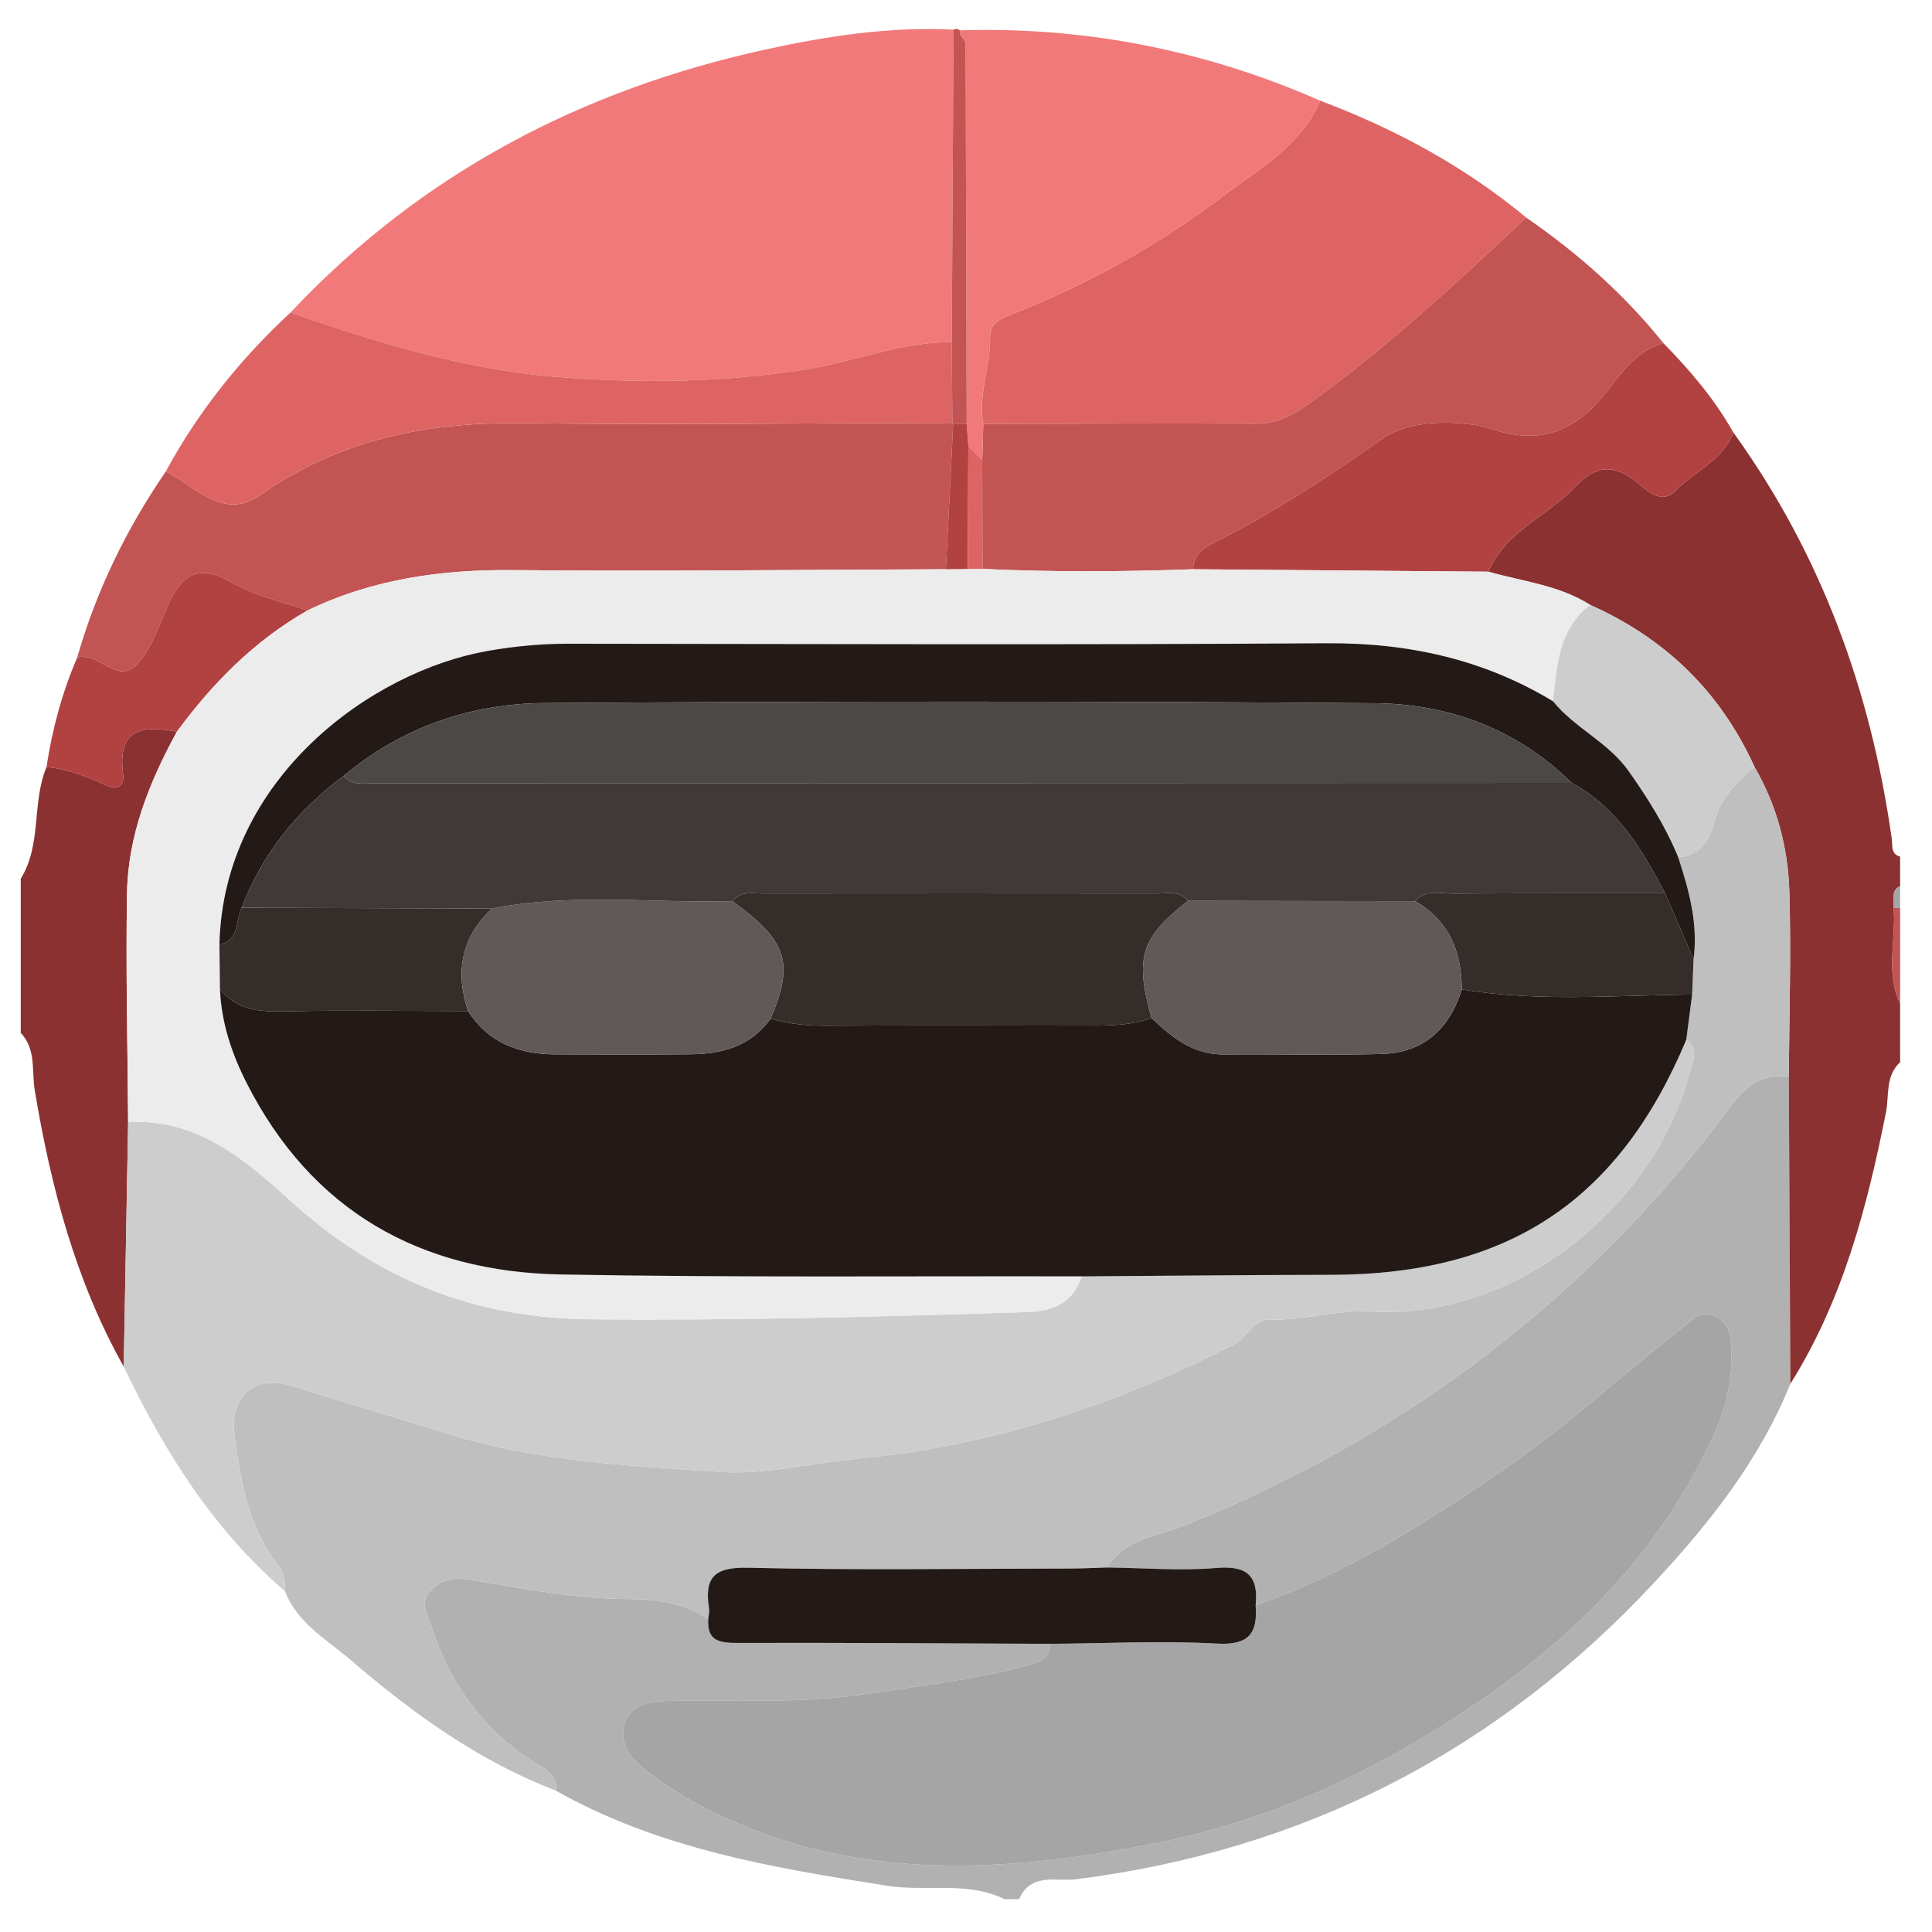<?xml version="1.0" standalone="no"?><!DOCTYPE svg PUBLIC "-//W3C//DTD SVG 1.1//EN" "http://www.w3.org/Graphics/SVG/1.1/DTD/svg11.dtd"><svg t="1644550763357" class="icon" viewBox="0 0 1024 1024" version="1.1" xmlns="http://www.w3.org/2000/svg" p-id="19566" xmlns:xlink="http://www.w3.org/1999/xlink" width="25" height="25"><defs><style type="text/css"></style></defs><path d="M948.924 733.46c-16.216 40.184-42.696 73.66-71.68 104.832-83.22 89.5-185.464 142.464-307.208 157.792-9.668 1.224-23.868-3.744-29.86 10.492h-7.78c-19.768-9.656-41.348-3.824-62.036-7.072-60.852-9.54-121.172-19.64-175.776-50.44 0.888-7.016-3.484-10.228-8.84-13.428-28.368-16.968-46.548-41.916-57.004-73.032-2.288-6.812-6.552-13.548-0.392-19.72 5.584-5.608 12.176-7.092 21.04-5.608 27.788 4.636 55.464 10.18 83.992 10.248 14.304 0.036 29.344 1.924 42 10.696-0.72 11.896 6.344 12.6 15.944 12.568 55.044-0.168 110.096 0.248 165.14 0.472-0.104 8.368-5.732 9.888-12.616 11.68-28.096 7.3-56.8 10.684-85.42 14.992-34.816 5.236-69.68 2.832-104.532 3.62-9.416 0.216-19.328 1.648-22.664 11.436-3.54 10.384 2.868 18.956 10.848 25.08 8.668 6.636 17.824 12.848 27.424 18.024 78.748 42.396 162.18 37.076 245.364 20.34 61.22-12.316 116.952-38.908 168.992-74.552 53.584-36.704 96.672-81.172 124.028-140.364 6.332-13.68 9.968-27.804 9.816-42.984-0.084-8.02 0.052-16.136-7.916-20.516-7.908-4.356-13.428 2.048-18.776 6.24-31.444 24.636-60.82 51.876-93.848 74.5-41.484 28.412-83.748 55.424-131.66 72.112 1.548-15.464-4.308-21.212-20.716-19.816-19.184 1.636-38.644-0.016-57.988-0.244 9.3-15.38 26.828-16.556 41.064-22.304 117.248-47.32 214.212-120.8 289.552-222.364 8.192-11.044 16.916-17.284 30.68-15.436 0.284 54.252 0.556 108.504 0.828 162.756z" fill="#B1B1B1" p-id="19567"></path><path d="M948.924 733.46l-0.824-162.756c0.204-32.78 1.288-65.584 0.28-98.332-0.716-23.156-6.6-45.56-18.48-65.928-18.032-39.776-47.34-68.108-87.096-85.832-16.472-10.464-35.724-12.388-53.912-17.584 8.948-21.556 31.272-29.368 45.912-44.952 11.296-12.032 21.044-12.112 33.044-2.248 5.764 4.736 12.98 11.644 20.228 4.24 10.14-10.344 24.964-16.08 30.696-30.756 46.532 64.508 72.84 136.896 83.904 215.24 0.504 3.556-0.688 8.048 4.432 9.504v15.568c-5.216 2.524-2.92 7.34-3.46 11.304 1.488 16.964-4.492 34.428 3.46 50.952v31.128c-7.956 7.268-5.728 17.564-7.5 26.52-10.04 50.416-22.912 99.776-50.684 143.932zM65.584 724.36c-25.608-45.604-38.6-95.236-47.152-146.376-1.72-10.276 0.86-21.804-7.432-30.548v-81.712c11.264-18.176 5.752-40.216 13.64-59.172 10.984 0.996 21.128 4.804 30.984 9.424 6.632 3.112 10.496 0.8 9.596-6.04-3.168-24.172 10.684-25.536 28.536-22.12-14.644 26.74-25.904 54.824-26.428 85.608-0.696 40.452 0.316 80.936 0.592 121.4l-2.336 129.536z" fill="#8C3131" p-id="19568"></path><path d="M1007.104 531.872c-7.952-16.524-1.972-33.988-3.46-50.952 1.144 0.244 2.296 0.364 3.46 0.368v50.584z" fill="#C25454" p-id="19569"></path><path d="M1007.104 481.288a16.808 16.808 0 0 1-3.46-0.368c0.54-3.96-1.752-8.78 3.46-11.304v11.672z" fill="#A5A5A5" p-id="19570"></path><path d="M153.984 165.632c68.984-73.388 154.008-117.98 251.68-139.38 32.768-7.18 65.94-12.224 99.74-10.536l-0.968 165.6c-26.732-0.184-51.468 10.364-77.456 14.484-44.268 7.024-88.712 7.524-132.92 3.872-48.18-3.976-94.464-18.204-140.076-34.04z" fill="#F17979" p-id="19571"></path><path d="M40.908 348.528c10.144-35.524 26.148-68.264 47-98.688 15.784 8.144 30.54 26.24 50.08 12.496 42.164-29.656 88.812-38.72 139.288-38.044 75.82 1.02 151.668-0.008 227.5-0.168l0.416 0.384-3.852 77.204c-76.368 0.248-152.744 1.208-229.1 0.456-38.208-0.376-74.732 4.684-109.288 21.412-13.372-4.768-27.828-7.688-39.868-14.732-19.556-11.436-27.988-2.592-35.088 14.284-4.248 10.104-8.184 21.236-15.4 28.984-10.44 11.208-20.396-7.06-31.688-3.588z" fill="#C25454" p-id="19572"></path><path d="M699.74 53.376c39.672 14.924 76.532 34.82 109.256 62-37.284 34.72-74.396 69.548-116.104 99.204-9.092 6.464-16.988 10.048-27.904 9.988-47.936-0.28-95.884 0.044-143.828 0.148-3.024-15.664 4.044-30.54 3.588-46.004-0.212-7.34 5.356-9.692 10.852-11.856 40.416-15.916 78.216-36.808 112.74-62.984 19.104-14.492 41.248-26.604 51.4-50.496z" fill="#DE6464" p-id="19573"></path><path d="M521.16 224.712c47.944-0.1 95.892-0.424 143.828-0.148 10.916 0.06 18.808-3.524 27.904-9.988 41.712-29.656 78.82-64.488 116.104-99.204 27.252 18.824 51.848 40.552 72.612 66.468-14.108 3.856-22.244 15.74-30.208 25.916-15.608 19.968-33.736 27.856-58.152 20.432-3.684-1.116-7.396-2.3-11.184-2.888-17.496-2.716-36.916-1.592-49.968 7.608-27.42 19.316-55.224 37.532-84.992 52.832-6.96 3.576-14.392 6.436-14.752 15.972-37.208 1.332-74.416 1.592-111.624-0.196l-0.124-57.584 0.556-19.22z" fill="#C25454" p-id="19574"></path><path d="M521.16 224.712l-0.552 19.224-7.384-7.704-0.872-11.504c-0.192-67.452-0.38-134.912-0.564-202.364-0.872-1.18-1.752-2.36-2.62-3.544a4.456 4.456 0 0 1-0.436-2.74c66.488-2.012 130.128 10.528 191.004 37.296-10.148 23.896-32.292 36.004-51.4 50.492-34.524 26.172-72.32 47.068-112.74 62.984-5.496 2.164-11.064 4.516-10.852 11.856 0.46 15.464-6.608 30.34-3.584 46.004z" fill="#F17979" p-id="19575"></path><path d="M504.772 224.12c-75.832 0.16-151.68 1.188-227.5 0.168-50.476-0.672-97.124 8.392-139.288 38.044-19.536 13.744-34.296-4.352-50.08-12.496 17.24-31.828 39.576-59.652 66.08-84.208 45.612 15.836 91.896 30.064 140.076 34.04 44.208 3.652 88.652 3.152 132.92-3.872 25.988-4.12 50.724-14.668 77.468-14.48l0.324 42.804z" fill="#DE6464" p-id="19576"></path><path d="M632.356 301.72c0.36-9.536 7.788-12.4 14.752-15.976 29.768-15.3 57.572-33.52 84.992-52.832 13.056-9.2 32.472-10.324 49.968-7.608 3.788 0.588 7.5 1.772 11.184 2.888 24.416 7.424 42.544-0.464 58.152-20.432 7.964-10.18 16.096-22.06 30.208-25.916 14.136 14.452 27.212 29.74 37.16 47.468-5.732 14.676-20.556 20.412-30.696 30.756-7.248 7.404-14.46 0.496-20.228-4.24-12-9.868-21.748-9.784-33.044 2.248-14.636 15.584-36.96 23.396-45.912 44.952l-156.536-1.308zM40.908 348.528c11.296-3.472 21.248 14.796 31.688 3.588 7.216-7.748 11.148-18.88 15.4-28.984 7.1-16.876 15.532-25.724 35.088-14.284 12.04 7.044 26.496 9.964 39.86 14.732C134.868 339.6 112.728 362 93.76 387.82c-17.856-3.416-31.708-2.052-28.54 22.12 0.9 6.84-2.964 9.156-9.596 6.04-9.856-4.62-20-8.428-30.984-9.424 3.044-20.012 8.244-39.416 16.268-58.028z" fill="#B24242" p-id="19577"></path><path d="M504.772 224.12c-0.104-14.264-0.216-28.532-0.328-42.8 0.312-55.204 0.636-110.408 0.96-165.604 1.188-0.624 2.3-0.5 3.332 0.364-0.152 0.96 0 1.876 0.432 2.736 0.876 1.18 1.752 2.364 2.624 3.552 0.184 67.456 0.372 134.912 0.568 202.36l-7.172-0.22-0.416-0.388z" fill="#C25454" p-id="19578"></path><path d="M929.904 406.44c11.88 20.372 17.764 42.772 18.48 65.928 1.008 32.748-0.08 65.552-0.28 98.332-13.76-1.848-22.488 4.396-30.68 15.436-75.34 101.564-172.304 175.044-289.552 222.364-14.236 5.752-31.76 6.924-41.064 22.304-6.464 0.192-12.932 0.544-19.4 0.552-57.016 0.064-114.048 0.936-171.024-0.42-17.848-0.416-23.148 5.184-20.568 21.492 0.292 1.856-0.268 3.856-0.432 5.788-12.66-8.768-27.696-10.66-42-10.696-28.528-0.068-56.204-5.608-83.992-10.248-8.864-1.484-15.452 0-21.04 5.608-6.16 6.172-1.9 12.908 0.392 19.72 10.456 31.112 28.636 56.064 57.004 73.032 5.356 3.204 9.728 6.416 8.84 13.428-40.736-15.652-75.528-40.72-108.292-68.864-12.928-11.112-28.64-19.708-35.3-36.88 0.104-4.572-0.008-8.976-3.088-12.892-16.232-20.632-20.496-45.328-23.692-70.388-2.6-20.364 11.388-31.62 30.816-25.416 27.584 8.82 55.432 16.82 83.076 25.456 46.58 14.556 95.052 16.72 143.048 20.052 23.996 1.668 48.504-4.66 72.824-6.932 71.032-6.636 137.324-28.54 200.58-60.888 6.992-3.576 9.504-13.204 18.504-12.9 18.148 0.608 35.596-5.428 53.936-4.308 76.452 4.668 150.304-56.436 168.528-126.496 1.624-6.244 5.268-12.284-1.764-17.472 1.04-8.008 2.08-16.012 3.112-24.016l0.76-18.796c2.496-18.76-2.428-36.4-8.12-53.928 10.82-0.76 16.352-8.448 18.584-17.264 3.392-13.404 11.708-22.472 21.804-30.688z" fill="#BFBFBF" p-id="19579"></path><path d="M893.756 551.144c7.036 5.188 3.392 11.232 1.764 17.472-18.224 70.06-92.076 131.164-168.528 126.496-18.34-1.12-35.788 4.916-53.936 4.308-9-0.304-11.512 9.324-18.504 12.9-63.256 32.348-129.548 54.248-200.58 60.888-24.316 2.272-48.828 8.6-72.824 6.932-48-3.332-96.472-5.496-143.048-20.052-27.64-8.636-55.488-16.636-83.076-25.456-19.428-6.208-33.416 5.052-30.816 25.416 3.196 25.06 7.46 49.752 23.692 70.388 3.08 3.916 3.192 8.32 3.088 12.892-38.084-32.752-64.04-74.22-85.412-118.968l2.34-129.528c36.368-2.612 63.468 21.072 85.82 41.408 46.444 42.244 97.876 62.456 159.312 63.008 77.424 0.7 154.784-1.364 232.148-3.864 13.8-0.448 23.568-5.46 28.208-18.872 44.016-0.288 88.02-0.776 132.04-0.824 93.58-0.104 152.404-38.9 188.312-124.544z" fill="#CDCDCD" p-id="19580"></path><path d="M665.512 850.868c47.916-16.688 90.176-43.704 131.66-72.112 33.028-22.624 62.404-49.864 93.848-74.5 5.348-4.192 10.872-10.592 18.776-6.24 7.964 4.38 7.828 12.496 7.916 20.516 0.152 15.18-3.484 29.304-9.816 42.984-27.356 59.192-70.444 103.66-124.028 140.364-52.04 35.644-107.772 62.236-168.992 74.552-83.184 16.736-166.616 22.056-245.364-20.34-9.6-5.176-18.756-11.388-27.424-18.024-7.984-6.12-14.388-14.696-10.848-25.08 3.336-9.788 13.248-11.224 22.664-11.436 34.852-0.788 69.716 1.612 104.532-3.62 28.624-4.308 57.324-7.692 85.42-14.992 6.888-1.792 12.512-3.312 12.616-11.68 29.576-0.212 59.224-1.736 88.7-0.12 16.936 0.928 21.44-5.58 20.34-20.272z" fill="#A5A5A5" p-id="19581"></path><path d="M665.512 850.868c1.1 14.692-3.404 21.2-20.344 20.268-29.476-1.612-59.124-0.088-88.7 0.12-55.044-0.224-110.092-0.64-165.14-0.472-9.6 0.036-16.664-0.672-15.944-12.568 0.168-1.932 0.728-3.932 0.432-5.788-2.58-16.308 2.72-21.912 20.568-21.492 56.976 1.36 114.004 0.484 171.024 0.42 6.464-0.008 12.932-0.36 19.4-0.552 19.344 0.228 38.804 1.88 57.988 0.244 16.408-1.392 22.264 4.356 20.716 19.82z" fill="#231916" p-id="19582"></path><path d="M573.408 676.508c-4.64 13.412-14.408 18.42-28.208 18.872-77.364 2.5-154.72 4.564-232.148 3.864-61.436-0.552-112.868-20.764-159.312-63.008-22.352-20.336-49.452-44.02-85.82-41.408-0.28-40.464-1.292-80.948-0.596-121.4 0.528-30.788 11.784-58.872 26.428-85.608C112.728 362 134.868 339.6 162.94 323.58c34.564-16.728 71.084-21.788 109.292-21.412 76.356 0.752 152.732-0.204 229.1-0.456l11.64-0.16 7.752-0.032c37.212 1.792 74.416 1.528 111.624 0.196l156.54 1.308c18.188 5.192 37.436 7.12 53.912 17.584-16.924 13.048-17.512 32.372-19.648 51.104-37.004-22.388-77-31.084-120.3-30.78-133.932 0.916-267.88 0.38-401.816 0.26-14.304-0.016-28.364 1.336-42.436 3.792-61.692 10.752-140.288 67.552-142.308 155.728l0.292 23.444c0.688 17.716 6.232 34.28 14.08 49.748 34.508 68.024 92.116 100.228 166.572 101.592 92.036 1.688 184.112 0.792 276.172 1.012z" fill="#EDECEC" p-id="19583"></path><path d="M823.156 371.712c2.136-18.732 2.724-38.056 19.648-51.104 39.756 17.724 69.068 46.056 87.096 85.832-10.092 8.212-18.412 17.28-21.804 30.696-2.236 8.82-7.764 16.504-18.584 17.264-6.748-16.38-16.068-31.18-26.268-45.668-10.82-15.364-28.54-22.756-40.088-37.02z" fill="#CDCDCD" p-id="19584"></path><path d="M512.976 301.552l-11.64 0.16 3.852-77.204 7.172 0.22c0.284 3.836 0.576 7.672 0.864 11.504-0.088 21.772-0.168 43.548-0.248 65.32z" fill="#B24242" p-id="19585"></path><path d="M512.976 301.552c0.08-21.772 0.16-43.548 0.248-65.324 2.464 2.572 4.92 5.14 7.388 7.708 0.044 19.192 0.084 38.388 0.12 57.584l-7.756 0.032zM511.792 22.364l-2.624-3.552c0.872 1.188 1.752 2.372 2.624 3.552z" fill="#DE6464" p-id="19586"></path><path d="M573.408 676.508c-92.056-0.22-184.136 0.676-276.168-1.012-74.456-1.368-132.064-33.572-166.572-101.592-7.848-15.464-13.392-32.032-14.08-49.748 9.14 11.624 21.56 12.124 35.116 11.844 32.12-0.668 64.264-0.152 96.404-0.116 10.824 16.94 27.112 22.904 46.296 22.944 23.896 0.044 47.788 0.156 71.676-0.048 16.764-0.132 31.952-4.268 42.352-18.896 9.932 2.932 20.024 3.832 30.416 3.764 44.472-0.276 88.94-0.18 133.408-0.08 12.868 0.032 25.724 0.436 38.1-4.004 10.844 10.316 22.1 19.468 38.38 19.316 27.644-0.24 55.316 0.416 82.96-0.228 22.124-0.504 36.28-12.424 43.088-34.256 40.568 6.736 81.368 3.104 122.084 2.724l-3.112 24.02c-35.912 85.644-94.736 124.436-188.312 124.54-44.02 0.052-88.024 0.54-132.036 0.828zM823.156 371.712c11.548 14.264 29.268 21.66 40.084 37.024 10.204 14.484 19.524 29.284 26.268 45.668 5.692 17.528 10.616 35.168 8.12 53.928-5.036-11.628-10.084-23.252-15.128-34.88-12.116-23.228-25.38-45.484-49.528-58.528-29.004-28.716-65.324-41.908-104.72-42.208-146.44-1.132-292.904-1.036-439.344-0.088-39.336 0.252-75.856 12.76-106.756 38.584-24.5 18.3-43.128 41.152-54.108 69.916-3.252 6.928-0.924 17.2-11.752 19.584 2.02-88.176 80.612-144.976 142.308-155.728 14.072-2.456 28.132-3.808 42.436-3.792 133.936 0.12 267.884 0.656 401.816-0.26 43.304-0.304 83.3 8.392 120.304 30.78z" fill="#231916" p-id="19587"></path><path d="M882.504 473.444c5.048 11.632 10.092 23.26 15.128 34.888l-0.76 18.796c-40.72 0.38-81.52 4.008-122.096-2.728-0.072-19.916-6.668-36.376-24.74-46.764 5.616-6.516 13.232-3.98 20.028-4.024 37.476-0.24 74.956-0.144 112.44-0.168zM116.296 500.712c10.828-2.384 8.5-12.66 11.748-19.584l132.792 0.396c-16.456 15.26-19.668 33.62-12.732 54.364-32.136-0.036-64.28-0.552-96.4 0.116-13.556 0.28-25.976-0.22-35.116-11.844l-0.292-23.448zM610.356 539.572c-12.38 4.44-25.236 4.036-38.1 4.004-44.464-0.1-88.936-0.2-133.408 0.08-10.396 0.068-20.484-0.832-30.42-3.768 12.608-29.62 8.864-41.128-20.248-62.252 4.324-5.512 10.5-4.072 16.14-4.076 69.732-0.072 139.468-0.076 209.212 0.004 5.616 0.008 11.808-1.568 16.2 3.892-25.104 19.544-28.404 30.124-19.376 62.116z" fill="#342D2A" p-id="19588"></path><path d="M388.172 477.628c29.116 21.128 32.86 32.636 20.252 62.252-10.396 14.628-25.584 18.764-42.348 18.9-23.888 0.204-47.78 0.088-71.676 0.048-19.18-0.044-35.472-6.004-46.296-22.944-6.94-20.744-3.728-39.1 12.72-54.368 42.232-8.34 84.892-2.724 127.348-3.888zM610.356 539.572c-9.028-31.992-5.728-42.572 19.372-62.124l120.308 0.192c18.072 10.388 24.668 26.848 24.74 46.764-6.796 21.832-20.952 33.752-43.08 34.256-27.644 0.64-55.316-0.012-82.96 0.228-16.28 0.152-27.536-9-38.38-19.316z" fill="#605958" p-id="19589"></path><path d="M750.036 477.64l-120.308-0.192c-4.392-5.46-10.584-3.88-16.2-3.892-69.744-0.08-139.48-0.076-209.212-0.004-5.644 0.004-11.816-1.436-16.14 4.076-42.46 1.164-85.12-4.452-127.348 3.888l-132.784-0.392c10.988-28.764 29.616-51.616 54.116-69.916 4.408 5.464 10.604 3.884 16.236 3.884 211.524-0.012 423.052-0.092 634.584-0.168 24.148 13.044 37.412 35.3 49.528 58.528-37.484 0.016-74.964-0.08-112.44 0.164-6.804 0.044-14.416-2.492-20.032 4.024z" fill="#3F3937" p-id="19590"></path><path d="M832.976 414.924c-211.532 0.076-423.06 0.156-634.584 0.168-5.632 0-11.832 1.58-16.236-3.884 30.9-25.82 67.42-38.332 106.756-38.584 146.44-0.944 292.904-1.044 439.344 0.088 39.396 0.304 75.716 13.496 104.72 42.212z" fill="#4C4846" p-id="19591"></path></svg>